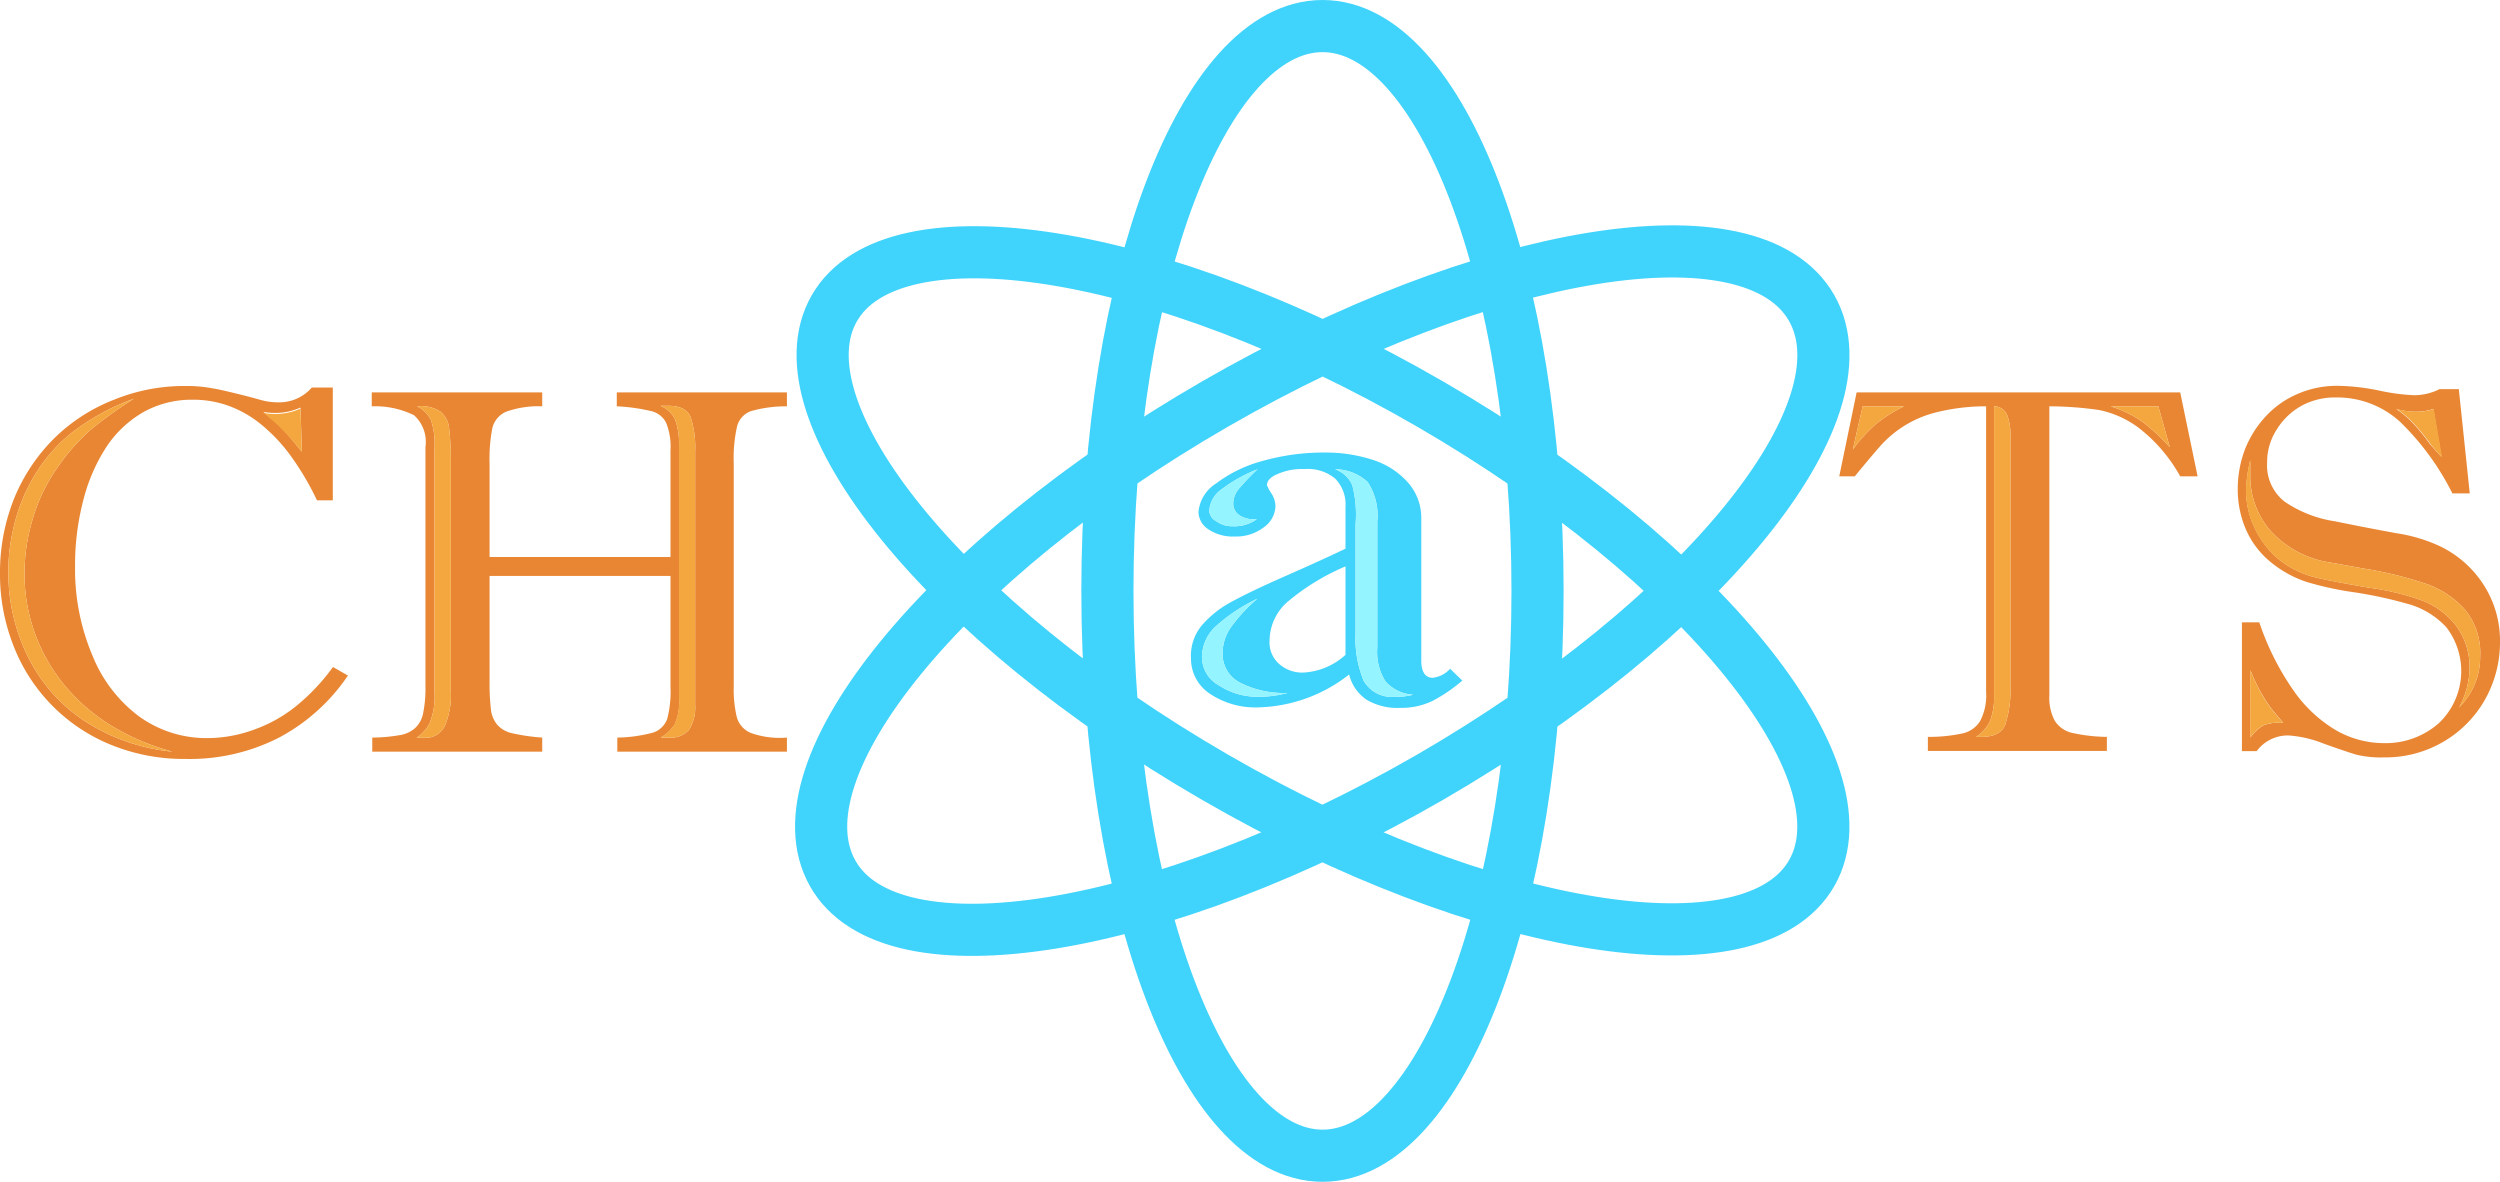 <svg xmlns="http://www.w3.org/2000/svg" viewBox="0 0 143.85 68"><defs><style>.cls-1{fill:#e88634;}.cls-2{fill:#f4a73e;}.cls-3{fill:none;stroke:#40d3fb;stroke-miterlimit:10;stroke-width:3px;}.cls-4{fill:#40d3fb;}.cls-5{fill:#94f4ff;}</style></defs><title>chats</title><g id="layer_2" data-name="layer_2"><g id="layer_1" data-name="layer_1"><g id="chats"><g id="Firebase"><g id="T"><path class="cls-1" d="M106.83,22.58h18.62l1,4.83h-1a9.06,9.06,0,0,0-2.36-2.77,5.7,5.7,0,0,0-2.32-1.05,20.37,20.37,0,0,0-2.85-.21V40a2.82,2.82,0,0,0,.31,1.47,1.6,1.6,0,0,0,1,.7,9.64,9.64,0,0,0,2,.23v.81H110.93v-.81a9.14,9.14,0,0,0,2-.2,1.6,1.6,0,0,0,1-.7,3.16,3.16,0,0,0,.35-1.68V23.38a11.7,11.7,0,0,0-2.76.32,6.36,6.36,0,0,0-3.27,1.9c-.35.39-.86,1-1.53,1.81h-.89Zm2.73.8h-2.38l-.57,2.49a9,9,0,0,1,1.31-1.45A8.24,8.24,0,0,1,109.56,23.38Zm6.12,16.15V25.13a3.22,3.22,0,0,0-.2-1.28.83.83,0,0,0-.74-.47V40a3.88,3.88,0,0,1-.22,1.45,2.09,2.09,0,0,1-.82.95H114c.72,0,1.17-.22,1.37-.67A6.27,6.27,0,0,0,115.68,39.53Zm9.17-13.8-.66-2.35h-2.75a6.45,6.45,0,0,1,1.86.91A11.71,11.71,0,0,1,124.85,25.73Z"/><path class="cls-2" d="M109.56,23.38h-2.38l-.57,2.49a9,9,0,0,1,1.31-1.45A8.24,8.24,0,0,1,109.56,23.38Z"/><path class="cls-2" d="M115.68,39.53V25.13a3.22,3.22,0,0,0-.2-1.28.83.83,0,0,0-.74-.47V40a3.88,3.88,0,0,1-.22,1.45,2.09,2.09,0,0,1-.82.95H114c.72,0,1.17-.22,1.37-.67A6.27,6.27,0,0,0,115.68,39.53Z"/><path class="cls-2" d="M124.85,25.73l-.66-2.35h-2.75a6.45,6.45,0,0,1,1.86.91A11.71,11.71,0,0,1,124.85,25.73Z"/></g><g id="S"><path class="cls-1" d="M129,35.81h1a15.44,15.44,0,0,0,1.94,3.88A7.88,7.88,0,0,0,134.38,42a5.56,5.56,0,0,0,2.8.76,4.62,4.62,0,0,0,3.14-1.14,4.13,4.13,0,0,0,.44-5.53,4.71,4.71,0,0,0-2.07-1.3,24.72,24.72,0,0,0-3.16-.7,18.64,18.64,0,0,1-2.79-.6,6.46,6.46,0,0,1-2.16-1.21,5,5,0,0,1-1.36-1.84,5.78,5.78,0,0,1-.46-2.31,6.46,6.46,0,0,1,.41-2.26A6.05,6.05,0,0,1,130.33,24a5.38,5.38,0,0,1,1.82-1.31,5.69,5.69,0,0,1,2.4-.49,12.52,12.52,0,0,1,2.33.27,12,12,0,0,0,2,.27,3.23,3.23,0,0,0,1.49-.35h1.11l.63,6h-1a15.19,15.19,0,0,0-3-4.11,5.36,5.36,0,0,0-3.7-1.41,4,4,0,0,0-2,.49A3.89,3.89,0,0,0,131,24.72a3.43,3.43,0,0,0-.55,1.9,2.65,2.65,0,0,0,1,2.24A7,7,0,0,0,134.38,30c1.3.27,2.47.49,3.5.68a9.13,9.13,0,0,1,2.45.72,6.12,6.12,0,0,1,2.59,2.27,5.93,5.93,0,0,1,.93,3.28,6.71,6.71,0,0,1-.85,3.28,6.5,6.5,0,0,1-2.39,2.44,6.59,6.59,0,0,1-3.43.91,5.94,5.94,0,0,1-1.61-.16q-.54-.16-1.86-.63a6.7,6.7,0,0,0-2-.47,2.22,2.22,0,0,0-1.86.9H129Zm.49-9.37a8.53,8.53,0,0,0-.25,1.81,5.1,5.1,0,0,0,.26,1.56,5.69,5.69,0,0,0,.78,1.48,4.77,4.77,0,0,0,1.16,1.13,5.59,5.59,0,0,0,1.9.83c.69.16,1.71.35,3,.57a14.6,14.6,0,0,1,2.76.64A4.53,4.53,0,0,1,141.32,36a4,4,0,0,1,.78,2.47,4.92,4.92,0,0,1-.6,2.23,4.08,4.08,0,0,0,1.21-2.92,3.94,3.94,0,0,0-.89-2.72,5.42,5.42,0,0,0-2.2-1.46,22.2,22.2,0,0,0-3.58-.88l-2.33-.42a5.77,5.77,0,0,1-3.16-1.87,4.81,4.81,0,0,1-1.07-3.08c0-.21,0-.39,0-.54S129.47,26.56,129.48,26.44Zm0,12.09v3.91a2.28,2.28,0,0,1,.78-.72,2.74,2.74,0,0,1,1.11-.13c-.33-.38-.56-.66-.7-.84a7.65,7.65,0,0,1-.53-.81A9.56,9.56,0,0,1,129.48,38.53Zm11-12.2-.48-2.8a3,3,0,0,1-1,.16,4.4,4.4,0,0,1-1.14-.16,5.76,5.76,0,0,1,1,.85,12,12,0,0,1,.92,1.13C140.2,26,140.42,26.22,140.52,26.33Z"/><path class="cls-2" d="M129.48,38.53v3.91a2.28,2.28,0,0,1,.78-.72,2.74,2.74,0,0,1,1.11-.13c-.33-.38-.56-.66-.7-.84a7.65,7.65,0,0,1-.53-.81A9.56,9.56,0,0,1,129.48,38.53Z"/><path class="cls-2" d="M129.48,26.44a8.53,8.53,0,0,0-.25,1.81,5.1,5.1,0,0,0,.26,1.56,5.69,5.69,0,0,0,.78,1.48,4.77,4.77,0,0,0,1.16,1.13,5.59,5.59,0,0,0,1.9.83c.69.16,1.71.35,3,.57a14.6,14.6,0,0,1,2.76.64A4.53,4.53,0,0,1,141.32,36a4,4,0,0,1,.78,2.47,4.92,4.92,0,0,1-.6,2.23,4.08,4.08,0,0,0,1.21-2.92,3.94,3.94,0,0,0-.89-2.72,5.42,5.42,0,0,0-2.2-1.46,22.2,22.2,0,0,0-3.58-.88l-2.33-.42a5.77,5.77,0,0,1-3.16-1.87,4.81,4.81,0,0,1-1.07-3.08c0-.21,0-.39,0-.54S129.47,26.56,129.48,26.44Z"/><path class="cls-2" d="M140.52,26.33l-.48-2.8a3,3,0,0,1-1,.16,4.4,4.4,0,0,1-1.14-.16,5.76,5.76,0,0,1,1,.85,12,12,0,0,1,.92,1.13C140.2,26,140.42,26.22,140.52,26.33Z"/></g><g id="H"><path class="cls-1" d="M35.52,43.25v-.81a8.27,8.27,0,0,0,2.07-.29,1.29,1.29,0,0,0,.8-.78,6.2,6.2,0,0,0,.19-1.84V33.14H28.17V39.2a13,13,0,0,0,.08,1.64,1.62,1.62,0,0,0,.37.87,1.57,1.57,0,0,0,.85.48,11.21,11.21,0,0,0,1.73.25v.81H21.42v-.81A9.65,9.65,0,0,0,23,42.3a1.72,1.72,0,0,0,.9-.42,1.58,1.58,0,0,0,.45-.86,7,7,0,0,0,.13-1.55V25.73a2.07,2.07,0,0,0-.66-1.84,5.1,5.1,0,0,0-2.43-.51v-.8H31.2v.8a5.55,5.55,0,0,0-2.08.31,1.38,1.38,0,0,0-.79.94,9.26,9.26,0,0,0-.16,2.06v5.36H38.58V25.9a3.62,3.62,0,0,0-.25-1.57,1.28,1.28,0,0,0-.84-.67,10.66,10.66,0,0,0-2-.28v-.8h9.79v.8a7.28,7.28,0,0,0-2.08.28,1.27,1.27,0,0,0-.79.88,8.36,8.36,0,0,0-.19,2.15V39.47a6.84,6.84,0,0,0,.18,1.81,1.38,1.38,0,0,0,.82.9,4.94,4.94,0,0,0,2.06.26v.81ZM25,25.84v14a4.05,4.05,0,0,1-.29,1.8,2.32,2.32,0,0,1-.74.81h.43a1.22,1.22,0,0,0,1.19-.67,4.5,4.5,0,0,0,.35-2V26.62a15.72,15.72,0,0,0-.1-2,1.4,1.4,0,0,0-.52-.95A2.08,2.08,0,0,0,24,23.38a1.72,1.72,0,0,1,.8.8A4.4,4.4,0,0,1,25,25.84Zm14.08-.2V40.16a3.34,3.34,0,0,1-.25,1.51,2.23,2.23,0,0,1-.81.77h.49A1.37,1.37,0,0,0,39.64,42,2.4,2.4,0,0,0,40,40.55V26a5.74,5.74,0,0,0-.26-2c-.18-.43-.61-.65-1.29-.65H38a1.61,1.61,0,0,1,.84.78A3.93,3.93,0,0,1,39.07,25.64Z"/><path class="cls-2" d="M39.07,25.64V40.16a3.34,3.34,0,0,1-.25,1.51,2.23,2.23,0,0,1-.81.77h.49A1.37,1.37,0,0,0,39.64,42,2.4,2.4,0,0,0,40,40.55V26a5.74,5.74,0,0,0-.26-2c-.18-.43-.61-.65-1.29-.65H38a1.61,1.61,0,0,1,.84.78A3.93,3.93,0,0,1,39.07,25.64Z"/><path class="cls-2" d="M25,25.84v14a4.05,4.05,0,0,1-.29,1.8,2.32,2.32,0,0,1-.74.81h.43a1.22,1.22,0,0,0,1.19-.67,4.5,4.5,0,0,0,.35-2V26.62a15.72,15.72,0,0,0-.1-2,1.4,1.4,0,0,0-.52-.95A2.08,2.08,0,0,0,24,23.38a1.72,1.72,0,0,1,.8.8A4.4,4.4,0,0,1,25,25.84Z"/></g><g id="C"><path class="cls-1" d="M17.94,22.3h1.21v6.49h-.91a16.24,16.24,0,0,0-1.49-2.53,9.55,9.55,0,0,0-1.69-1.81,6.43,6.43,0,0,0-1.88-1.09A6,6,0,0,0,11.07,23a5.7,5.7,0,0,0-2.76.68,6.36,6.36,0,0,0-2.13,1.95,10.1,10.1,0,0,0-1.37,3.09,14.68,14.68,0,0,0-.49,3.88,12.71,12.71,0,0,0,1,5.12A8.14,8.14,0,0,0,8,41.22a6.61,6.61,0,0,0,3.95,1.25A7.82,7.82,0,0,0,14.57,42,8.25,8.25,0,0,0,17,40.66a11.83,11.83,0,0,0,2.16-2.28l.86.49a11,11,0,0,1-4,3.59,11.29,11.29,0,0,1-5.33,1.21,11.12,11.12,0,0,1-4.32-.82A10.07,10.07,0,0,1,.77,37.14,11.17,11.17,0,0,1,0,33a11.43,11.43,0,0,1,.83-4.36A10.5,10.5,0,0,1,3.14,25.2,10.17,10.17,0,0,1,6.56,23a10.72,10.72,0,0,1,4.12-.79,8.16,8.16,0,0,1,1.53.13c.47.08,1,.21,1.69.38s1.1.3,1.33.35a3.73,3.73,0,0,0,.8.08A2.47,2.47,0,0,0,17.94,22.3Zm-10.23.64A13.24,13.24,0,0,0,4,25,9.63,9.63,0,0,0,2.5,26.59a10.17,10.17,0,0,0-1.77,4,10.41,10.41,0,0,0-.25,2.25,10.9,10.9,0,0,0,1.09,4.87A9.43,9.43,0,0,0,4.8,41.44a11.27,11.27,0,0,0,5.13,1.81,13.29,13.29,0,0,1-3.55-1.51,10.87,10.87,0,0,1-2.73-2.39,10.07,10.07,0,0,1-2.24-6.43,10.81,10.81,0,0,1,.48-3.08A9.87,9.87,0,0,1,3.24,27a11.66,11.66,0,0,1,2-2.29A23.56,23.56,0,0,1,7.71,22.94Zm9.66,3-.08-2.49a3.48,3.48,0,0,1-1.46.31,3.66,3.66,0,0,1-.68-.06,10,10,0,0,1,1.24,1.11C16.72,25.21,17.05,25.59,17.37,26Z"/><path class="cls-2" d="M7.71,22.94A13.24,13.24,0,0,0,4,25,9.63,9.63,0,0,0,2.5,26.59a10.17,10.17,0,0,0-1.77,4,10.41,10.41,0,0,0-.25,2.25,10.9,10.9,0,0,0,1.09,4.87A9.43,9.43,0,0,0,4.8,41.44a11.27,11.27,0,0,0,5.13,1.81,13.29,13.29,0,0,1-3.55-1.51,10.87,10.87,0,0,1-2.73-2.39,10.07,10.07,0,0,1-2.24-6.43,10.81,10.81,0,0,1,.48-3.08A9.87,9.87,0,0,1,3.24,27a11.66,11.66,0,0,1,2-2.29A23.56,23.56,0,0,1,7.71,22.94Z"/><path class="cls-2" d="M17.37,26l-.08-2.49a3.48,3.48,0,0,1-1.46.31,3.66,3.66,0,0,1-.68-.06,10,10,0,0,1,1.24,1.11C16.72,25.21,17.05,25.59,17.37,26Z"/></g></g><g id="React"><path class="cls-3" d="M76.1,1.5c6.83,0,12.37,14.55,12.37,32.5S82.93,66.5,76.1,66.5,63.72,52,63.72,34,69.26,1.5,76.1,1.5ZM69.91,44.72c15.55,9,30.92,11.45,34.33,5.53s-6.41-18-21.95-27S51.37,11.83,48,17.75,54.37,35.74,69.91,44.72Zm12.38,0c15.54-9,25.37-21,21.95-27s-18.78-3.44-34.33,5.53-25.37,21-22,27S66.74,53.69,82.29,44.72Z"/><g id="a"><path class="cls-4" d="M72.9,27.92a2.51,2.51,0,0,0,.25.46,1.43,1.43,0,0,1,.24.74,1.54,1.54,0,0,1-.67,1.22,2.61,2.61,0,0,1-1.67.53,2.52,2.52,0,0,1-1.53-.42,1.22,1.22,0,0,1-.56-1,2.17,2.17,0,0,1,1-1.62,7.68,7.68,0,0,1,2.63-1.29,12.91,12.91,0,0,1,3.69-.5,8.69,8.69,0,0,1,2.74.43,4.55,4.55,0,0,1,2,1.3,3.07,3.07,0,0,1,.76,2.11V38c0,.65.22,1,.66,1a1.58,1.58,0,0,0,1-.52l.7.68a9,9,0,0,1-1.71,1.17,4.12,4.12,0,0,1-1.86.4,3.45,3.45,0,0,1-1.94-.47,2.45,2.45,0,0,1-1-1.45,8.79,8.79,0,0,1-5.16,1.89,4.71,4.71,0,0,1-2.88-.8,2.41,2.41,0,0,1-1.06-2A2.74,2.74,0,0,1,69.14,36a5.91,5.91,0,0,1,1.72-1.37c.71-.39,1.75-.89,3.14-1.5s2.52-1.13,3.42-1.56v-2.4a2.14,2.14,0,0,0-.59-1.63,2.46,2.46,0,0,0-1.76-.55,3.49,3.49,0,0,0-1.59.3C73.1,27.45,72.9,27.67,72.9,27.92Zm1.19,11.95a5.52,5.52,0,0,1-2.74-.59,1.84,1.84,0,0,1-1-1.69,2.59,2.59,0,0,1,.5-1.53,9.22,9.22,0,0,1,1.5-1.61A9.92,9.92,0,0,0,70,36a2.43,2.43,0,0,0-.84,1.84,1.87,1.87,0,0,0,1,1.61,4,4,0,0,0,2.2.64A6.2,6.2,0,0,0,74.09,39.87Zm-1.77-10a1.54,1.54,0,0,1-1-.22.8.8,0,0,1-.36-.64,1.36,1.36,0,0,1,.32-.88A14.31,14.31,0,0,1,72.36,27a8.62,8.62,0,0,0-2.06,1.15,1.62,1.62,0,0,0-.72,1.28A.75.75,0,0,0,70,30a1.49,1.49,0,0,0,.91.28A2.19,2.19,0,0,0,72.32,29.87Zm5.1,7.81V32.59a13,13,0,0,0-3.37,2.07,3,3,0,0,0-1,2.21,1.65,1.65,0,0,0,.57,1.35A2,2,0,0,0,75,38.7,3.9,3.9,0,0,0,77.42,37.68ZM78,30.15v6.27a6.31,6.31,0,0,0,.47,2.76,1.88,1.88,0,0,0,1.85.91,3.36,3.36,0,0,0,1-.12,2.29,2.29,0,0,1-1.6-.76,3.19,3.19,0,0,1-.47-1.94V30a3.5,3.5,0,0,0-.56-2.27A2.81,2.81,0,0,0,76.81,27a1.69,1.69,0,0,1,1,.92A6.67,6.67,0,0,1,78,30.15Z"/><path class="cls-5" d="M72.32,29.87a1.54,1.54,0,0,1-1-.22.8.8,0,0,1-.36-.64,1.36,1.36,0,0,1,.32-.88A14.31,14.31,0,0,1,72.36,27a8.62,8.62,0,0,0-2.06,1.15,1.62,1.62,0,0,0-.72,1.28A.75.75,0,0,0,70,30a1.49,1.49,0,0,0,.91.28A2.19,2.19,0,0,0,72.32,29.87Z"/><path class="cls-5" d="M78,30.15v6.27a6.31,6.31,0,0,0,.47,2.76,1.88,1.88,0,0,0,1.85.91,3.36,3.36,0,0,0,1-.12,2.29,2.29,0,0,1-1.6-.76,3.19,3.19,0,0,1-.47-1.94V30a3.5,3.5,0,0,0-.56-2.27A2.81,2.81,0,0,0,76.81,27a1.69,1.69,0,0,1,1,.92A6.67,6.67,0,0,1,78,30.15Z"/><path class="cls-5" d="M74.09,39.87a5.52,5.52,0,0,1-2.74-.59,1.84,1.84,0,0,1-1-1.69,2.59,2.59,0,0,1,.5-1.53,9.22,9.22,0,0,1,1.5-1.61A9.92,9.92,0,0,0,70,36a2.43,2.43,0,0,0-.84,1.84,1.87,1.87,0,0,0,1,1.61,4,4,0,0,0,2.2.64A6.2,6.2,0,0,0,74.09,39.87Z"/></g></g></g></g></g></svg>